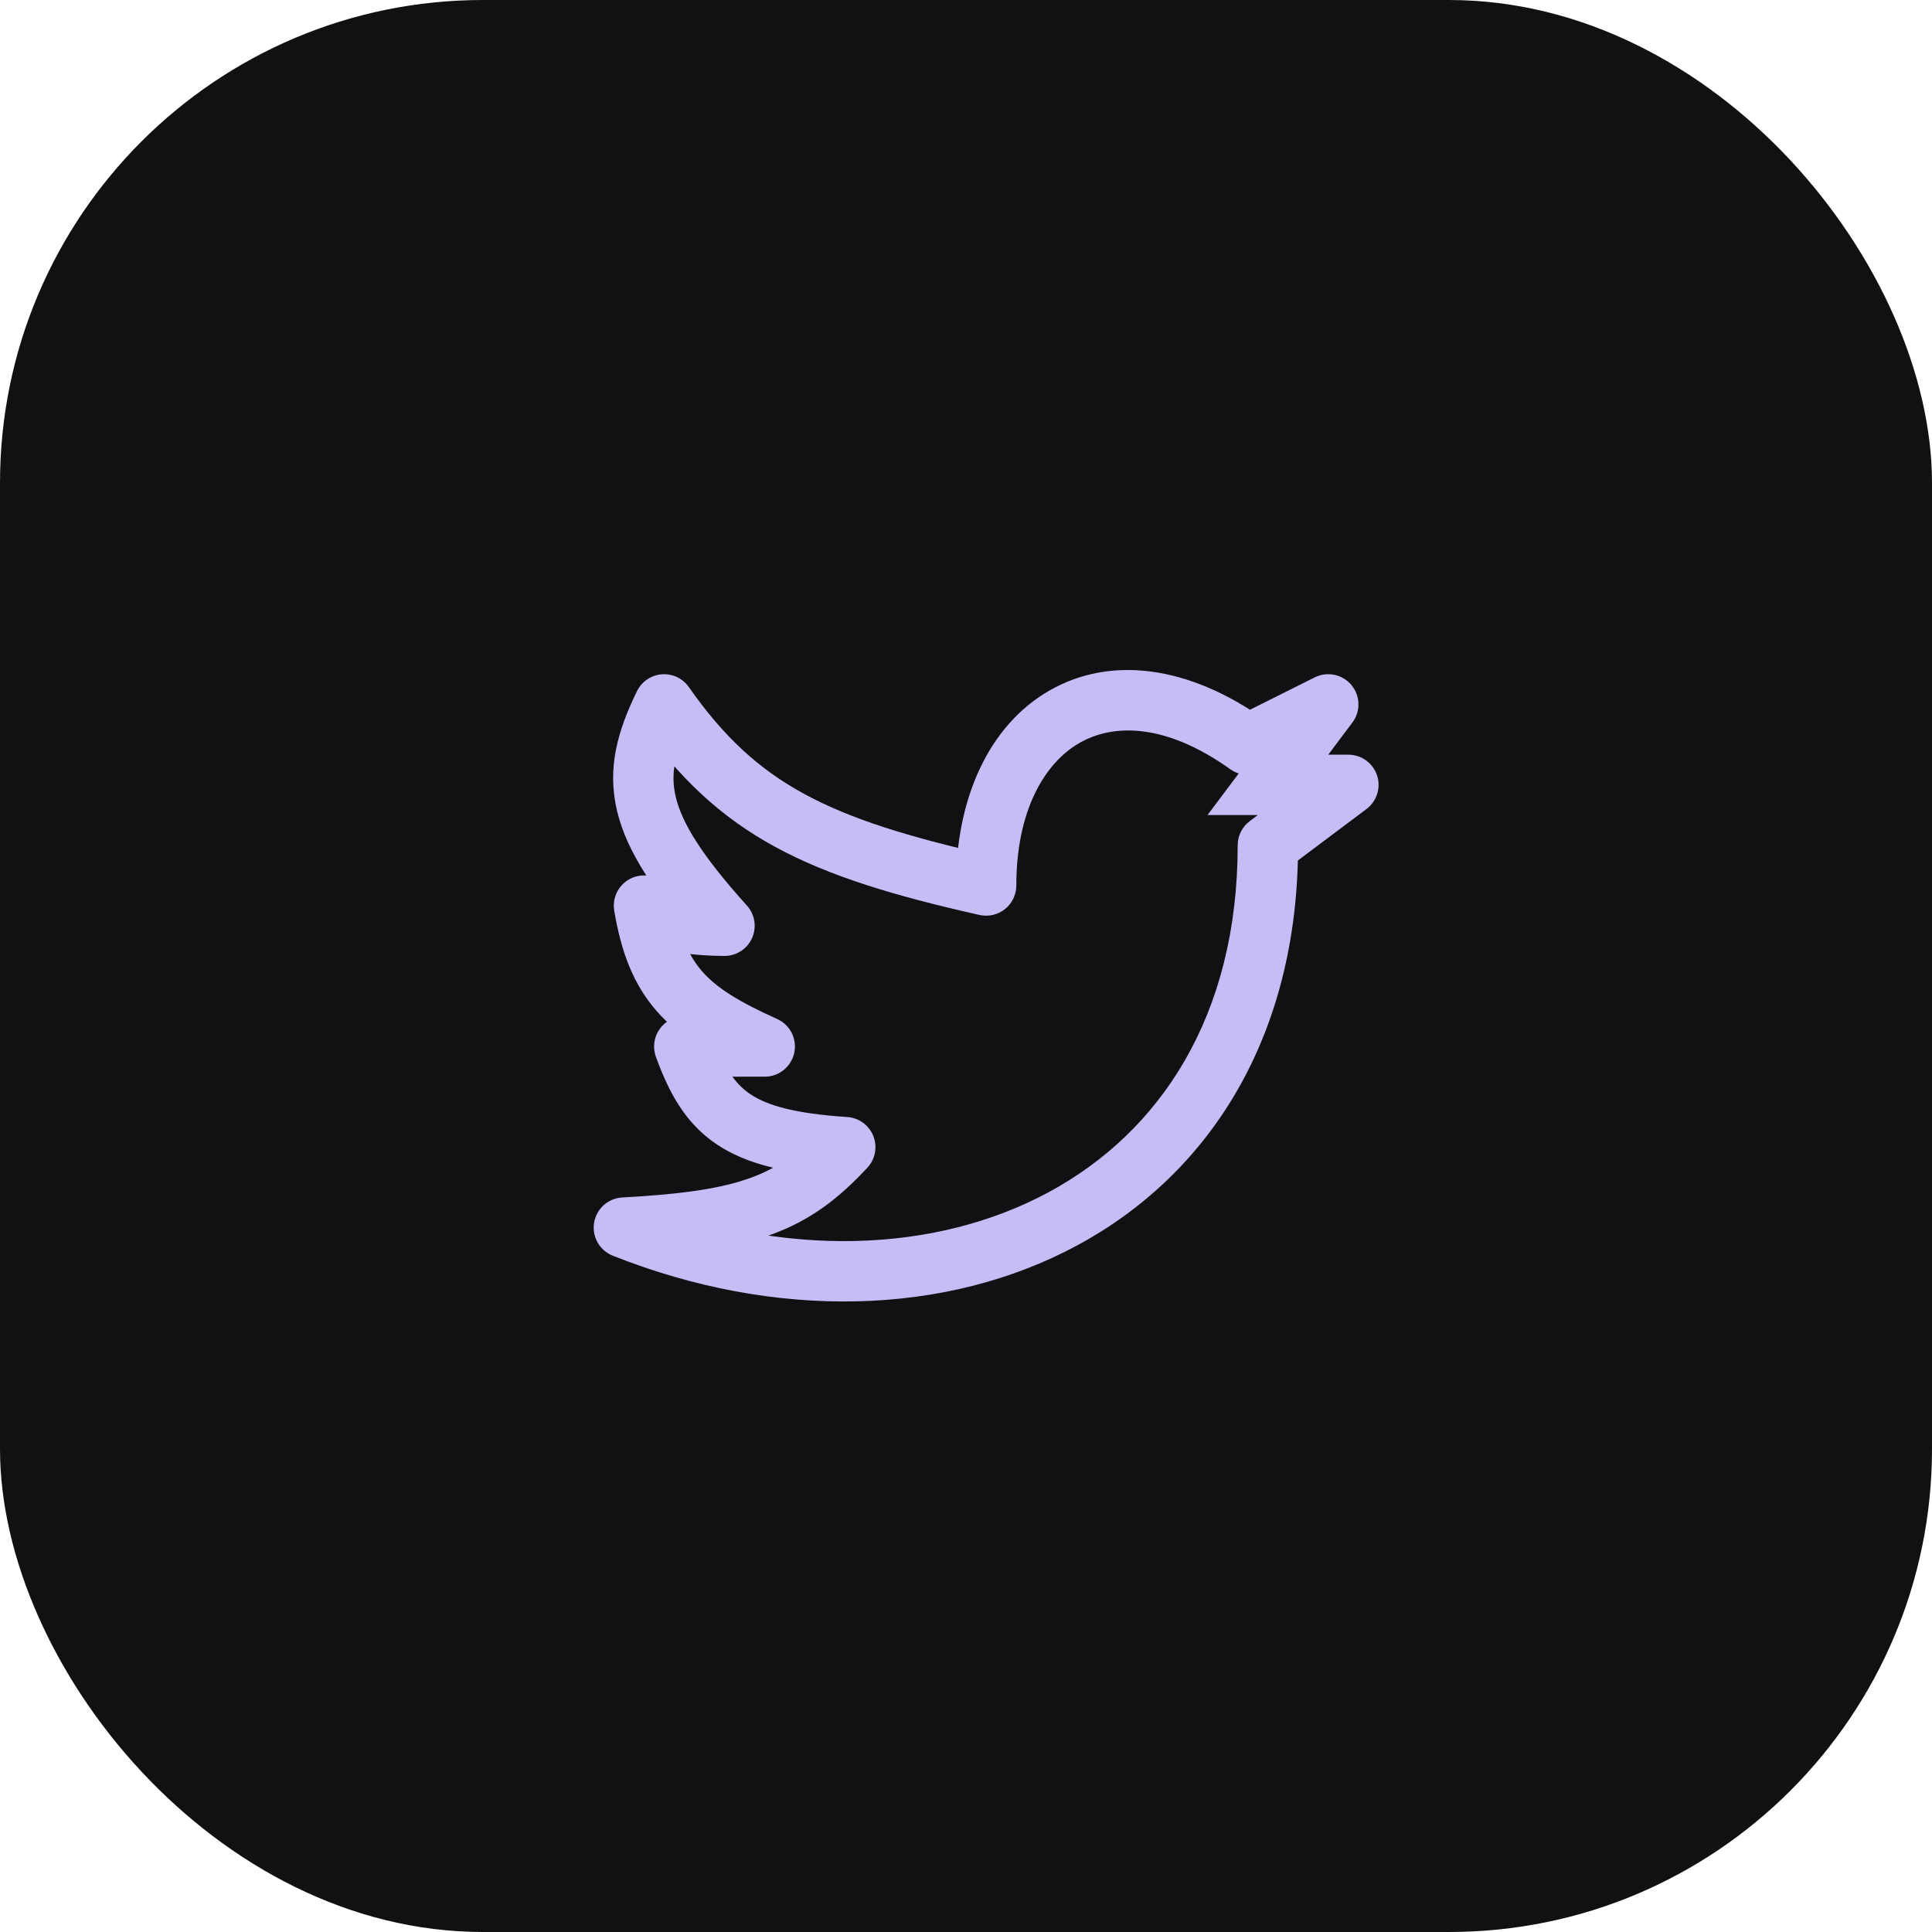<svg width="48" height="48" viewBox="0 0 48 48" fill="none" xmlns="http://www.w3.org/2000/svg">
<rect width="48" height="48" rx="12" fill="#111113"/>
<path d="M15.5 30.5L15.459 29.751C15.108 29.77 14.817 30.032 14.76 30.379C14.703 30.727 14.896 31.067 15.223 31.197L15.5 30.5ZM31.5 21L31.05 20.4C30.861 20.542 30.75 20.764 30.75 21H31.5ZM33.5 19.5L33.95 20.1C34.208 19.906 34.314 19.569 34.212 19.263C34.109 18.957 33.823 18.75 33.5 18.75L33.5 19.5ZM31.5 19.5L30.9 19.05L30 20.25L31.5 20.25L31.5 19.5ZM33 17.5L33.6 17.95C33.809 17.672 33.799 17.287 33.576 17.02C33.353 16.753 32.976 16.674 32.665 16.829L33 17.5ZM31 18.5L30.564 19.11C30.79 19.272 31.087 19.295 31.335 19.171L31 18.5ZM24.5 22L24.335 22.732C24.558 22.782 24.791 22.728 24.969 22.586C25.146 22.444 25.25 22.228 25.25 22H24.5ZM16.5 17.5L17.114 17.07C16.962 16.852 16.706 16.732 16.441 16.753C16.177 16.773 15.943 16.933 15.826 17.171L16.5 17.5ZM18 23L17.993 23.75C18.29 23.753 18.562 23.58 18.684 23.308C18.806 23.037 18.756 22.719 18.557 22.498L18 23ZM16 22.5L16.392 21.861C16.141 21.707 15.824 21.714 15.581 21.878C15.337 22.043 15.212 22.334 15.26 22.624L16 22.5ZM19 26V26.75C19.354 26.75 19.659 26.503 19.733 26.157C19.807 25.811 19.63 25.461 19.307 25.316L19 26ZM17 26V25.25C16.755 25.25 16.525 25.37 16.385 25.571C16.245 25.772 16.212 26.028 16.296 26.258L17 26ZM21 28.5L21.55 29.011C21.747 28.798 21.804 28.492 21.697 28.223C21.59 27.954 21.338 27.771 21.049 27.752L21 28.5ZM15.223 31.197C19.269 32.805 23.505 32.699 26.764 30.941C30.053 29.166 32.25 25.757 32.25 21H30.75C30.75 25.243 28.824 28.125 26.052 29.621C23.249 31.133 19.485 31.277 15.777 29.803L15.223 31.197ZM31.95 21.6L33.95 20.1L33.05 18.9L31.05 20.4L31.95 21.6ZM33.5 18.75L31.5 18.75L31.5 20.25L33.5 20.25L33.5 18.75ZM32.1 19.95L33.6 17.95L32.4 17.05L30.9 19.05L32.1 19.95ZM32.665 16.829L30.665 17.829L31.335 19.171L33.335 18.171L32.665 16.829ZM31.436 17.89C29.532 16.53 27.584 16.282 26.062 17.163C24.567 18.029 23.75 19.833 23.75 22H25.25C25.25 20.167 25.933 18.971 26.813 18.462C27.666 17.968 28.968 17.971 30.564 19.11L31.436 17.89ZM24.665 21.268C22.59 20.802 21.134 20.352 19.981 19.725C18.851 19.11 17.979 18.306 17.114 17.07L15.886 17.93C16.862 19.325 17.9 20.301 19.264 21.043C20.607 21.773 22.23 22.259 24.335 22.732L24.665 21.268ZM15.826 17.171C15.352 18.142 15.073 19.075 15.332 20.154C15.578 21.18 16.286 22.22 17.443 23.503L18.557 22.498C17.427 21.246 16.943 20.442 16.79 19.804C16.65 19.22 16.764 18.67 17.174 17.829L15.826 17.171ZM18.007 22.25C17.567 22.246 17.295 22.22 17.075 22.166C16.865 22.115 16.668 22.03 16.392 21.861L15.608 23.14C15.975 23.364 16.317 23.525 16.718 23.623C17.107 23.718 17.514 23.745 17.993 23.75L18.007 22.25ZM15.26 22.624C15.435 23.668 15.743 24.479 16.34 25.148C16.919 25.798 17.711 26.244 18.693 26.684L19.307 25.316C18.365 24.893 17.818 24.553 17.459 24.15C17.118 23.767 16.888 23.259 16.74 22.376L15.26 22.624ZM19 25.25H17V26.75H19V25.25ZM16.296 26.258C16.617 27.135 17.016 27.898 17.803 28.428C18.562 28.939 19.577 29.159 20.951 29.249L21.049 27.752C19.739 27.666 19.058 27.464 18.64 27.183C18.249 26.92 17.99 26.521 17.704 25.742L16.296 26.258ZM20.45 27.99C19.857 28.629 19.351 29.005 18.666 29.257C17.95 29.521 16.993 29.668 15.459 29.751L15.541 31.249C17.104 31.164 18.249 31.009 19.185 30.664C20.152 30.308 20.847 29.767 21.55 29.011L20.45 27.99Z" fill="#C8BCF6"/>
</svg>
